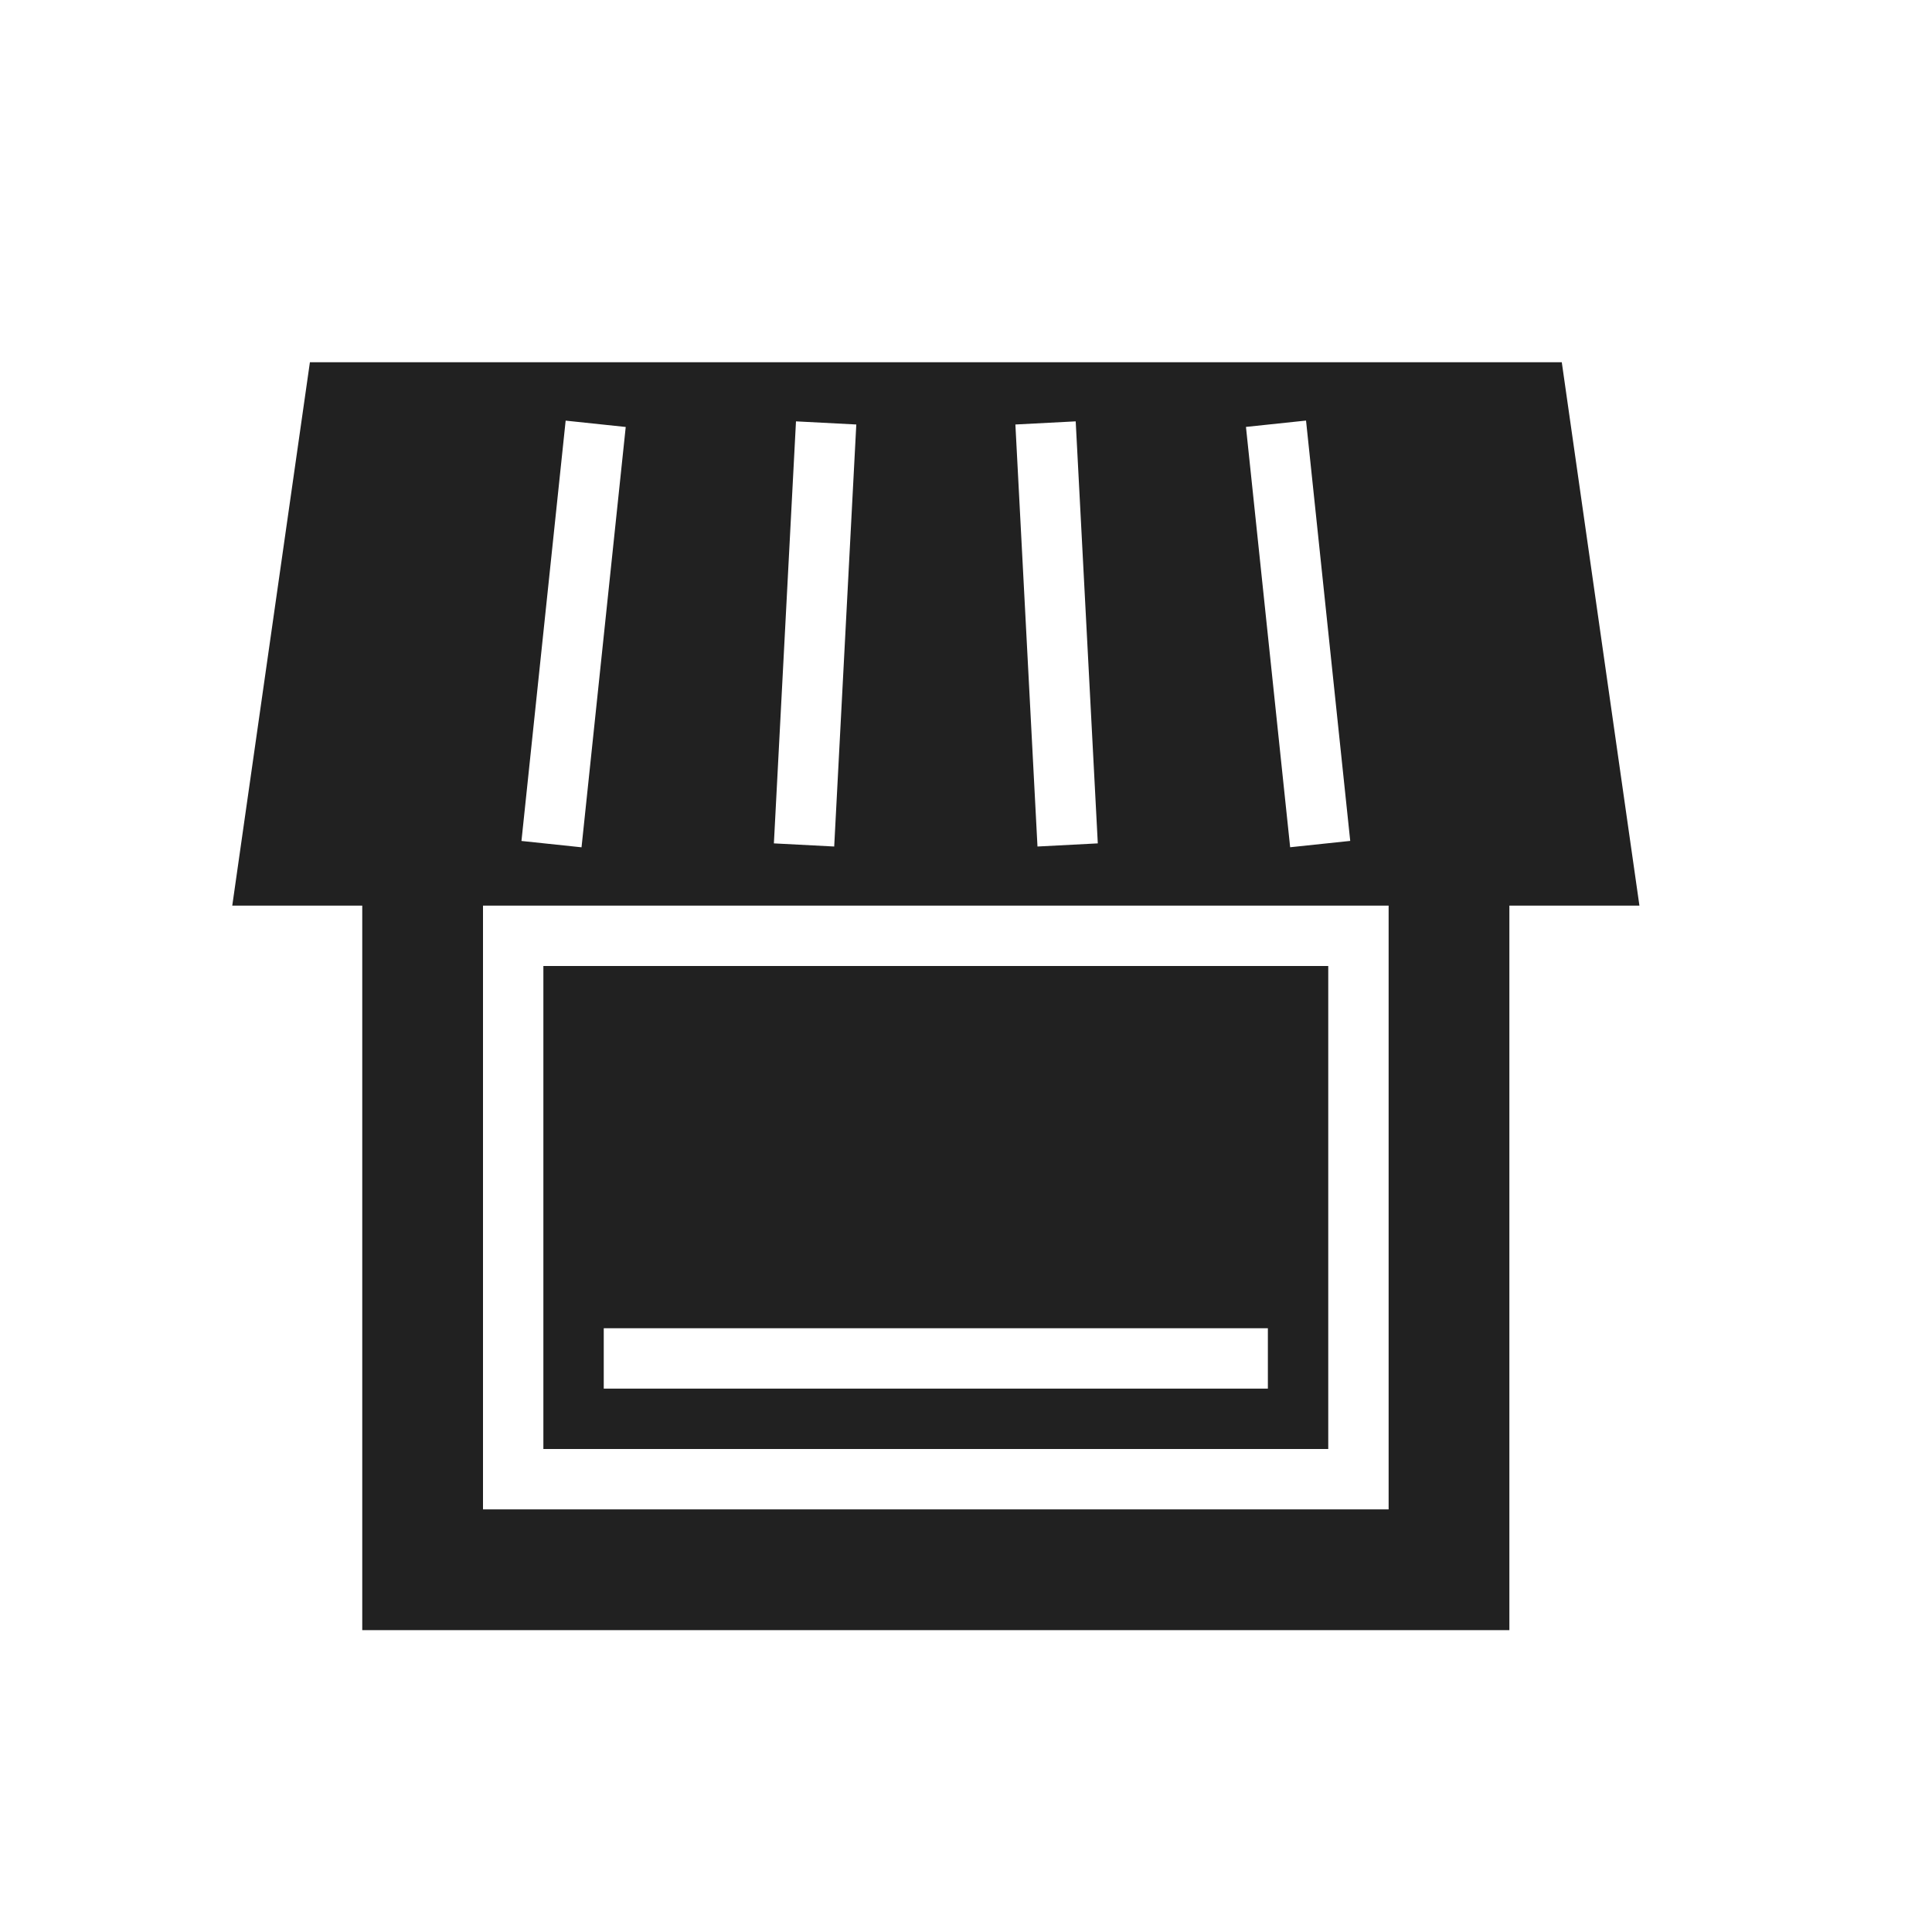 <svg height="32" viewBox="0 0 32 32" width="32" xmlns="http://www.w3.org/2000/svg"><path d="m25 15v12h-19v-12h-2.153l1.286-9h20.735l1.286 9zm-17 0v10h15v-10zm1 1h13v8h-13zm1 1v6h11v-6zm0 0h11v5h-11zm-.631-10.033-.732 6.962.995.105.732-6.962zm3.815.012-.366 6.99.999.052.366-6.99zm3.634.052.366 6.99.999-.052-.366-6.99zm3.819.04.732 6.962.995-.105-.732-6.962z" fill="#212121"/></svg>